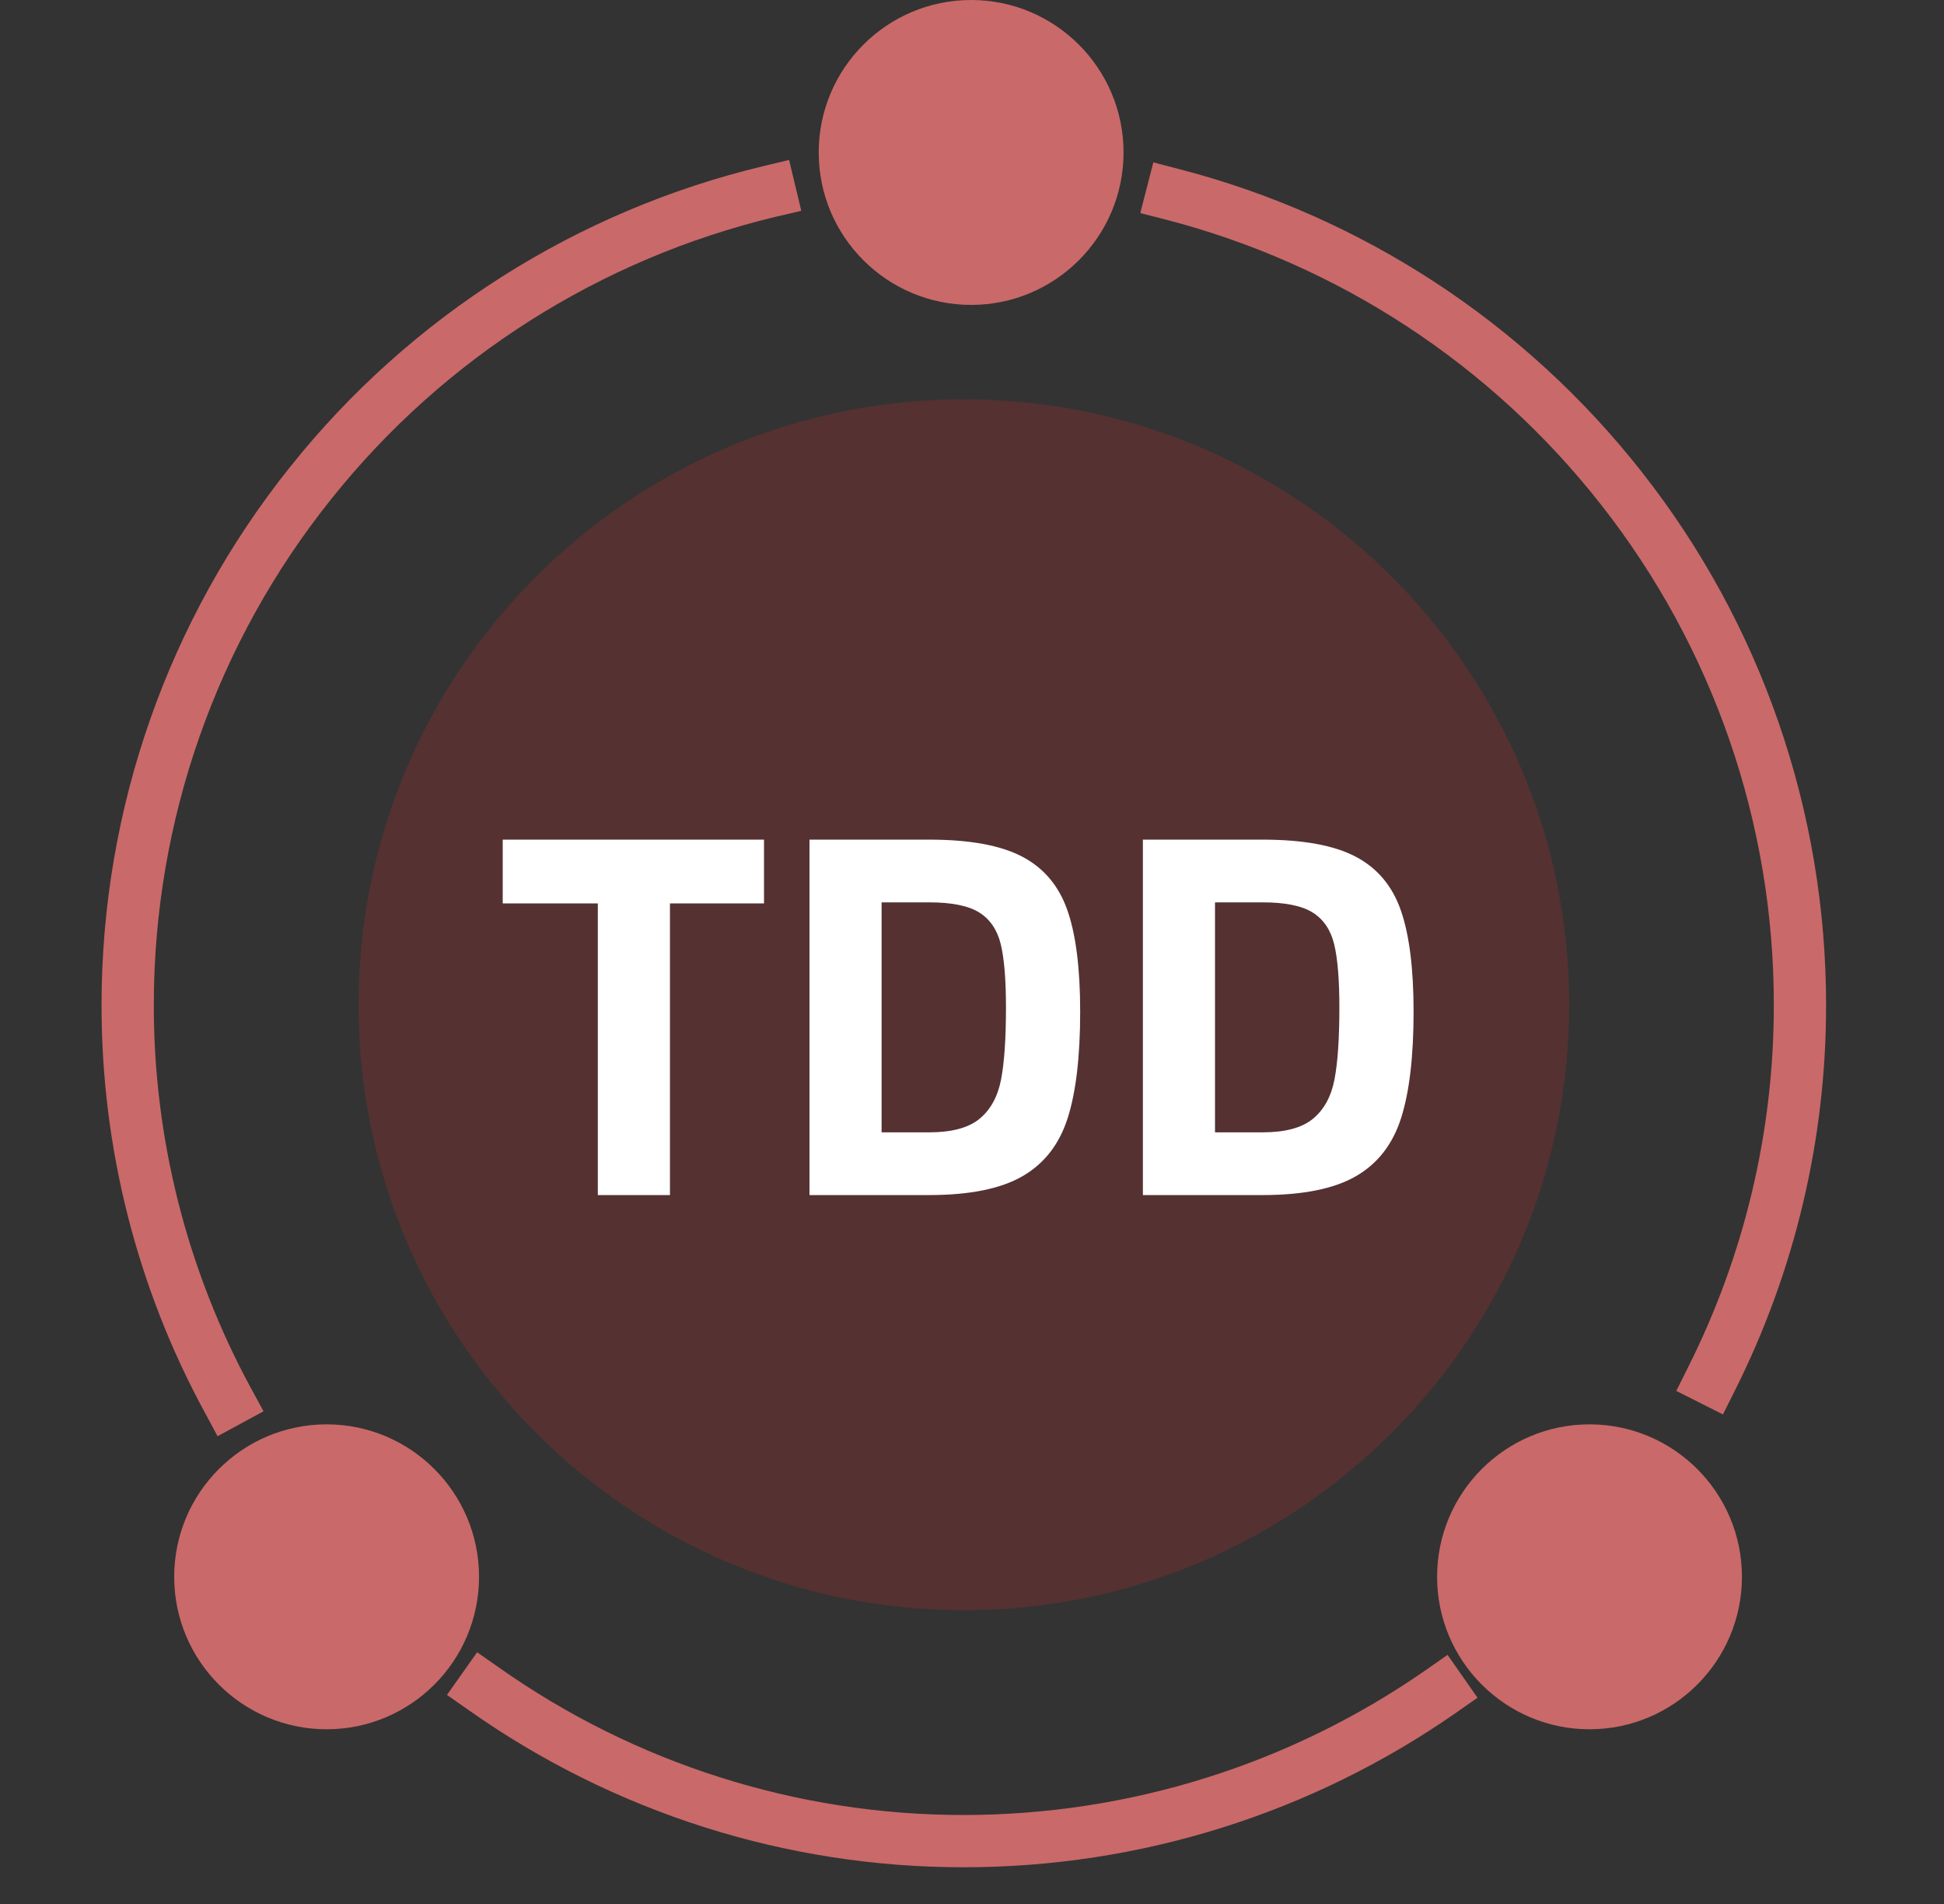 <?xml version="1.0" standalone="no"?><!-- Generator: Gravit.io --><svg xmlns="http://www.w3.org/2000/svg" xmlns:xlink="http://www.w3.org/1999/xlink" style="isolation:isolate" viewBox="0 0 111.6 109.3" width="111.6" height="109.3"><rect x="0" y="0" width="111.6" height="109.3" fill="#333333" stroke="none"/><defs><clipPath id="_clipPath_HxK8qQGuF6nCH0s3K8VGNtyxV0ATBhGm"><rect width="111.6" height="109.3"/></clipPath></defs><g clip-path="url(#_clipPath_HxK8qQGuF6nCH0s3K8VGNtyxV0ATBhGm)"><path d=" M 20.583 57.667 C 20.583 38.488 36.154 22.917 55.333 22.917 C 74.512 22.917 90.083 38.488 90.083 57.667 C 90.083 76.846 74.512 92.417 55.333 92.417 C 36.154 92.417 20.583 76.846 20.583 57.667 Z " fill="rgb(85,49,49)"/><path d=" M 47 8.75 C 47 3.921 50.921 0 55.75 0 C 60.579 0 64.5 3.921 64.5 8.75 C 64.5 13.579 60.579 17.5 55.75 17.5 C 50.921 17.5 47 13.579 47 8.75 Z " fill="rgb(202,105,105)"/><path d=" M 82.5 90.5 C 82.5 85.671 86.421 81.75 91.25 81.75 C 96.079 81.75 100 85.671 100 90.5 C 100 95.329 96.079 99.25 91.25 99.25 C 86.421 99.25 82.5 95.329 82.5 90.5 Z " fill="rgb(202,105,105)"/><path d=" M 10 90.5 C 10 85.671 13.921 81.75 18.75 81.75 C 23.579 81.75 27.5 85.671 27.5 90.5 C 27.5 95.329 23.579 99.25 18.75 99.25 C 13.921 99.25 10 95.329 10 90.5 Z " fill="rgb(202,105,105)"/><path d=" M 34.32 68.59 L 34.32 51.85 L 28.86 51.85 L 28.86 48.19 L 43.86 48.19 L 43.86 51.85 L 38.46 51.85 L 38.46 68.59 L 34.32 68.59 L 34.32 68.59 Z  M 53.34 48.19 L 53.34 48.19 Q 56.82 48.19 58.68 49.165 L 58.68 49.165 L 58.68 49.165 Q 60.54 50.14 61.275 52.24 L 61.275 52.24 L 61.275 52.24 Q 62.01 54.34 62.01 58.06 L 62.01 58.06 L 62.01 58.06 Q 62.01 61.93 61.29 64.18 L 61.29 64.18 L 61.29 64.18 Q 60.57 66.43 58.695 67.51 L 58.695 67.51 L 58.695 67.51 Q 56.82 68.59 53.34 68.59 L 53.34 68.59 L 46.47 68.59 L 46.47 48.19 L 53.34 48.19 L 53.34 48.19 Z  M 53.34 64.99 L 53.34 64.99 Q 55.29 64.99 56.235 64.21 L 56.235 64.21 L 56.235 64.21 Q 57.18 63.43 57.465 61.975 L 57.465 61.975 L 57.465 61.975 Q 57.75 60.52 57.75 57.82 L 57.75 57.82 L 57.75 57.82 Q 57.75 55.42 57.45 54.19 L 57.45 54.19 L 57.45 54.19 Q 57.15 52.96 56.22 52.375 L 56.22 52.375 L 56.22 52.375 Q 55.29 51.79 53.34 51.79 L 53.34 51.79 L 50.61 51.79 L 50.61 64.99 L 53.34 64.99 L 53.34 64.99 Z  M 72.48 48.19 L 72.48 48.19 Q 75.96 48.19 77.82 49.165 L 77.82 49.165 L 77.82 49.165 Q 79.68 50.14 80.415 52.24 L 80.415 52.24 L 80.415 52.24 Q 81.15 54.34 81.15 58.06 L 81.15 58.06 L 81.15 58.06 Q 81.15 61.93 80.43 64.18 L 80.43 64.18 L 80.43 64.18 Q 79.71 66.43 77.835 67.51 L 77.835 67.51 L 77.835 67.51 Q 75.96 68.59 72.48 68.59 L 72.48 68.59 L 65.61 68.59 L 65.61 48.19 L 72.48 48.19 L 72.48 48.19 Z  M 72.48 64.99 L 72.48 64.99 Q 74.43 64.99 75.375 64.21 L 75.375 64.21 L 75.375 64.21 Q 76.32 63.43 76.605 61.975 L 76.605 61.975 L 76.605 61.975 Q 76.89 60.52 76.89 57.82 L 76.89 57.82 L 76.89 57.82 Q 76.89 55.42 76.59 54.19 L 76.59 54.19 L 76.59 54.19 Q 76.29 52.96 75.36 52.375 L 75.36 52.375 L 75.36 52.375 Q 74.43 51.79 72.48 51.79 L 72.48 51.79 L 69.75 51.79 L 69.75 64.99 L 72.48 64.99 L 72.48 64.99 Z " fill-rule="evenodd" fill="rgb(255,255,255)"/><path d=" M 14.41 79.68 L 15.13 81 L 12.49 82.43 L 11.78 81.11 C 7.86 73.92 5.82 65.85 5.83 57.67 C 5.83 46.44 9.65 35.54 16.67 26.78 C 23.55 18.16 33.12 12.09 43.84 9.53 L 45.3 9.18 L 46 12.1 L 44.54 12.44 C 34.46 14.85 25.47 20.55 19.01 28.65 C 12.42 36.88 8.83 47.12 8.83 57.67 C 8.82 65.36 10.74 72.92 14.41 79.68 Z " fill="rgb(202,105,105)"/><path d=" M 81.87 95.84 L 83.1 94.98 L 84.82 97.44 L 83.59 98.3 C 75.3 104.08 65.44 107.17 55.33 107.17 C 45.15 107.18 35.21 104.02 26.89 98.14 L 25.66 97.28 L 27.39 94.83 L 28.62 95.69 C 36.43 101.21 45.77 104.18 55.33 104.17 C 64.82 104.17 74.09 101.26 81.87 95.84 Z " fill="rgb(202,105,105)"/><path d=" M 66.91 12.6 L 65.46 12.23 L 66.21 9.32 L 67.67 9.7 C 78.2 12.42 87.54 18.54 94.26 27.1 C 101.11 35.81 104.83 46.58 104.83 57.67 C 104.84 65.37 103.04 72.96 99.58 79.84 L 98.91 81.18 L 96.23 79.83 L 96.9 78.49 C 100.15 72.03 101.84 64.9 101.83 57.67 C 101.84 47.25 98.34 37.14 91.9 28.95 C 85.59 20.91 76.81 15.16 66.91 12.6 Z " fill="rgb(202,105,105)"/></g></svg>